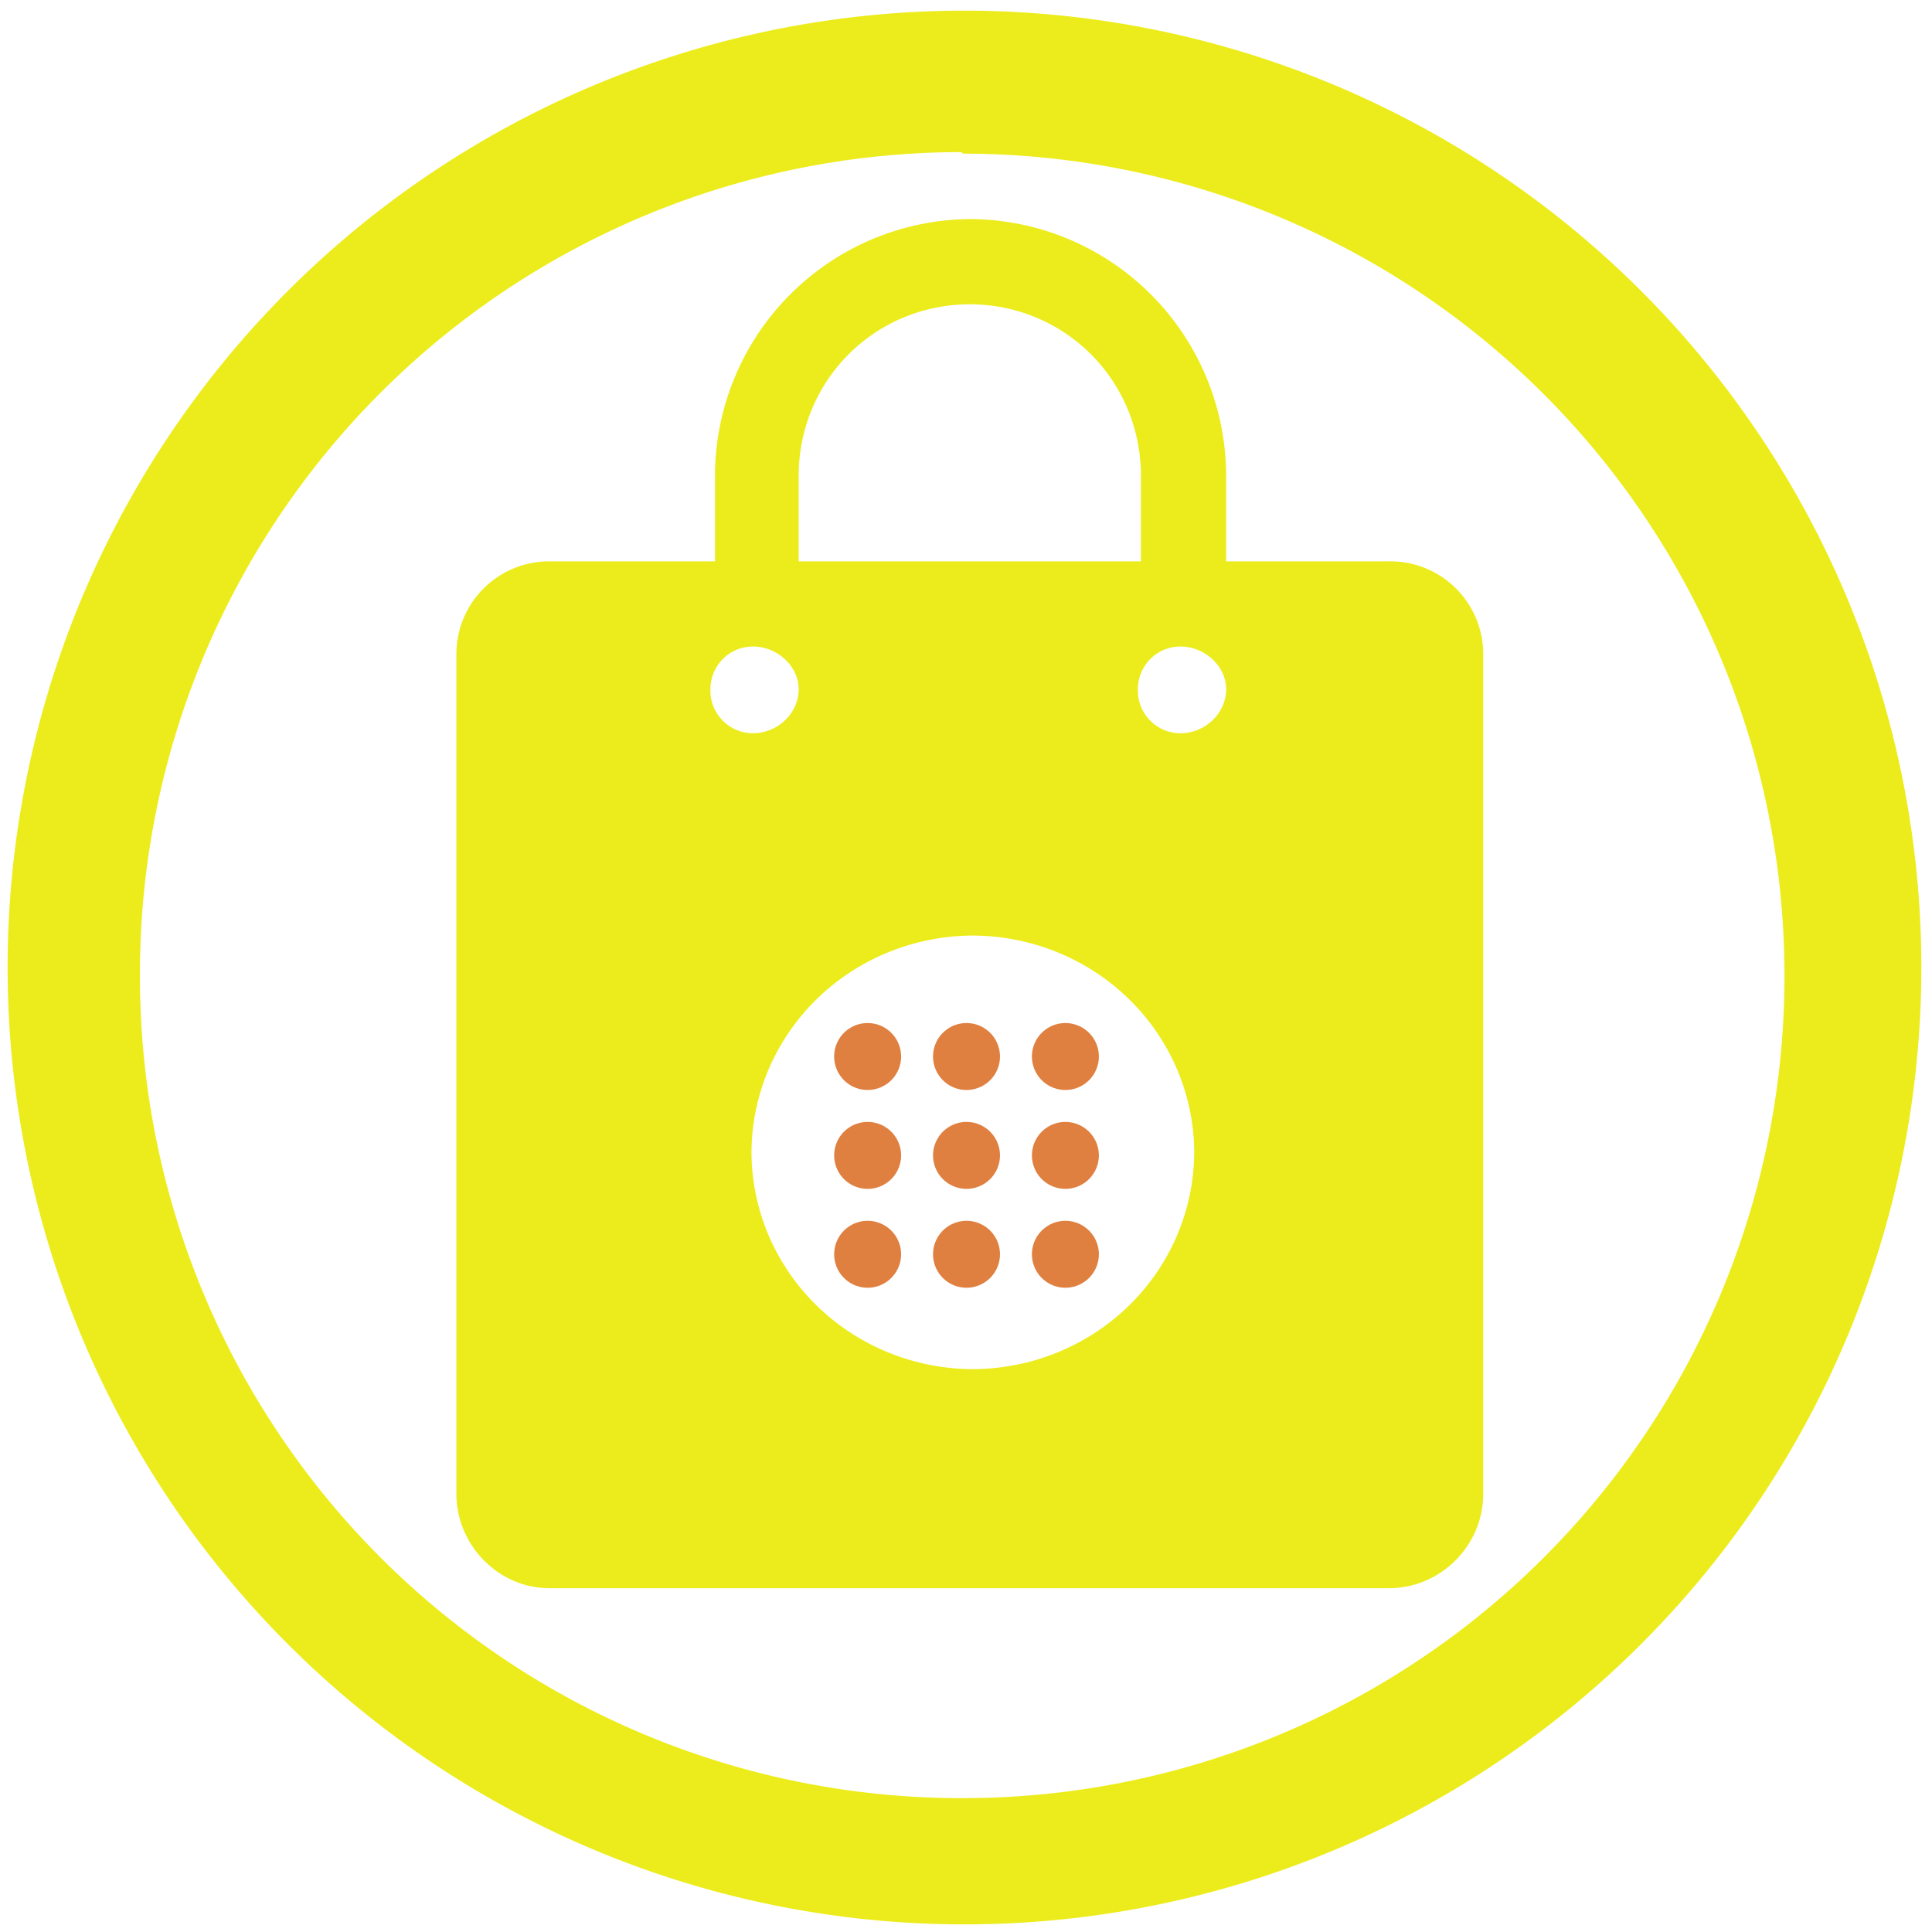 <?xml version="1.0" encoding="UTF-8" standalone="no"?>
<svg
   xmlns:dc="http://purl.org/dc/elements/1.1/"
   xmlns:cc="http://creativecommons.org/ns#"
   xmlns:rdf="http://www.w3.org/1999/02/22-rdf-syntax-ns#"
   xmlns:svg="http://www.w3.org/2000/svg"
   xmlns="http://www.w3.org/2000/svg"
   xmlns:sodipodi="http://sodipodi.sourceforge.net/DTD/sodipodi-0.dtd"
   xmlns:inkscape="http://www.inkscape.org/namespaces/inkscape"
   width="48"
   height="48"
   viewBox="0 0 12.7 12.7"
   version="1.1"
   id="svg6"
   sodipodi:docname="ubuntusoftware.svg"
   inkscape:version="0.92.4 (5da689c313, 2019-01-14)">
  <defs
     id="defs10" />
  <sodipodi:namedview
     pagecolor="#ffffff"
     bordercolor="#666666"
     borderopacity="1"
     objecttolerance="10"
     gridtolerance="10"
     guidetolerance="10"
     inkscape:pageopacity="0"
     inkscape:pageshadow="2"
     inkscape:window-width="1087"
     inkscape:window-height="480"
     id="namedview8"
     showgrid="false"
     inkscape:zoom="4.9166667"
     inkscape:cx="2.1355932"
     inkscape:cy="24"
     inkscape:window-x="0"
     inkscape:window-y="25"
     inkscape:window-maximized="0"
     inkscape:current-layer="svg6" />
  <path
     d="M 6.34,0.07 A 6.29,6.29 0 0 0 0.05,6.37 6.29,6.29 0 0 0 6.35,12.65 6.29,6.29 0 0 0 12.63,6.36 6.29,6.29 0 0 0 6.34,0.07 Z M 6.33,1.01 a 5.4,5.4 0 0 1 5.4,5.4 5.4,5.4 0 0 1 -5.4,5.41 A 5.4,5.4 0 0 1 0.92,6.42 5.4,5.4 0 0 1 6.32,1 Z M 6.37,1.44 A 1.69,1.69 0 0 0 4.7,3.13 V 3.69 H 3.6 A 0.61,0.61 0 0 0 3,4.3 v 5.52 c 0,0.34 0.28,0.62 0.61,0.62 h 5.52 c 0.34,0 0.62,-0.28 0.62,-0.62 V 4.3 A 0.61,0.61 0 0 0 9.13,3.69 H 8.06 V 3.13 A 1.69,1.69 0 0 0 6.37,1.44 Z M 6.37,2 C 7,2 7.5,2.5 7.5,3.13 V 3.69 H 5.25 V 3.13 C 5.25,2.5 5.75,2 6.38,2 Z M 4.95,4.25 c 0.16,0 0.3,0.13 0.3,0.28 0,0.16 -0.14,0.29 -0.3,0.29 A 0.28,0.28 0 0 1 4.67,4.53 c 0,-0.15 0.12,-0.28 0.28,-0.28 z m 2.81,0 c 0.16,0 0.3,0.13 0.3,0.28 0,0.16 -0.14,0.29 -0.3,0.29 A 0.28,0.28 0 0 1 7.48,4.53 C 7.48,4.38 7.6,4.25 7.76,4.25 Z M 6.39,6.15 A 1.46,1.43 0 0 1 7.85,7.58 1.46,1.43 0 0 1 6.4,9 1.46,1.43 0 0 1 4.94,7.58 1.46,1.43 0 0 1 6.4,6.15 Z"
     id="path2"
     inkscape:connector-curvature="0"
     style="fill:#ecec1c" />
  <path
     d="m 5.75,6.73 a 0.22,0.22 0 1 0 0,0.43 0.22,0.22 0 0 0 0,-0.43 z m 0.65,0 a 0.22,0.22 0 1 0 0,0.43 0.22,0.22 0 0 0 0,-0.43 z m 0.65,0 a 0.22,0.22 0 1 0 0,0.43 0.22,0.22 0 0 0 0,-0.43 z m -1.3,0.65 a 0.22,0.22 0 1 0 0,0.43 0.22,0.22 0 0 0 0,-0.43 z m 0.65,0 a 0.22,0.22 0 1 0 0,0.43 0.22,0.22 0 0 0 0,-0.43 z m 0.65,0 a 0.22,0.22 0 1 0 0,0.43 0.22,0.22 0 0 0 0,-0.43 z m -1.3,0.65 a 0.22,0.22 0 1 0 0,0.43 0.22,0.22 0 0 0 0,-0.43 z m 0.65,0 a 0.22,0.22 0 1 0 0,0.43 0.22,0.22 0 0 0 0,-0.43 z m 0.65,0 a 0.22,0.22 0 1 0 0,0.43 0.22,0.22 0 0 0 0,-0.43 z"
     id="path4"
     inkscape:connector-curvature="0"
     style="opacity:0.75;fill:#d45500" />
</svg>
